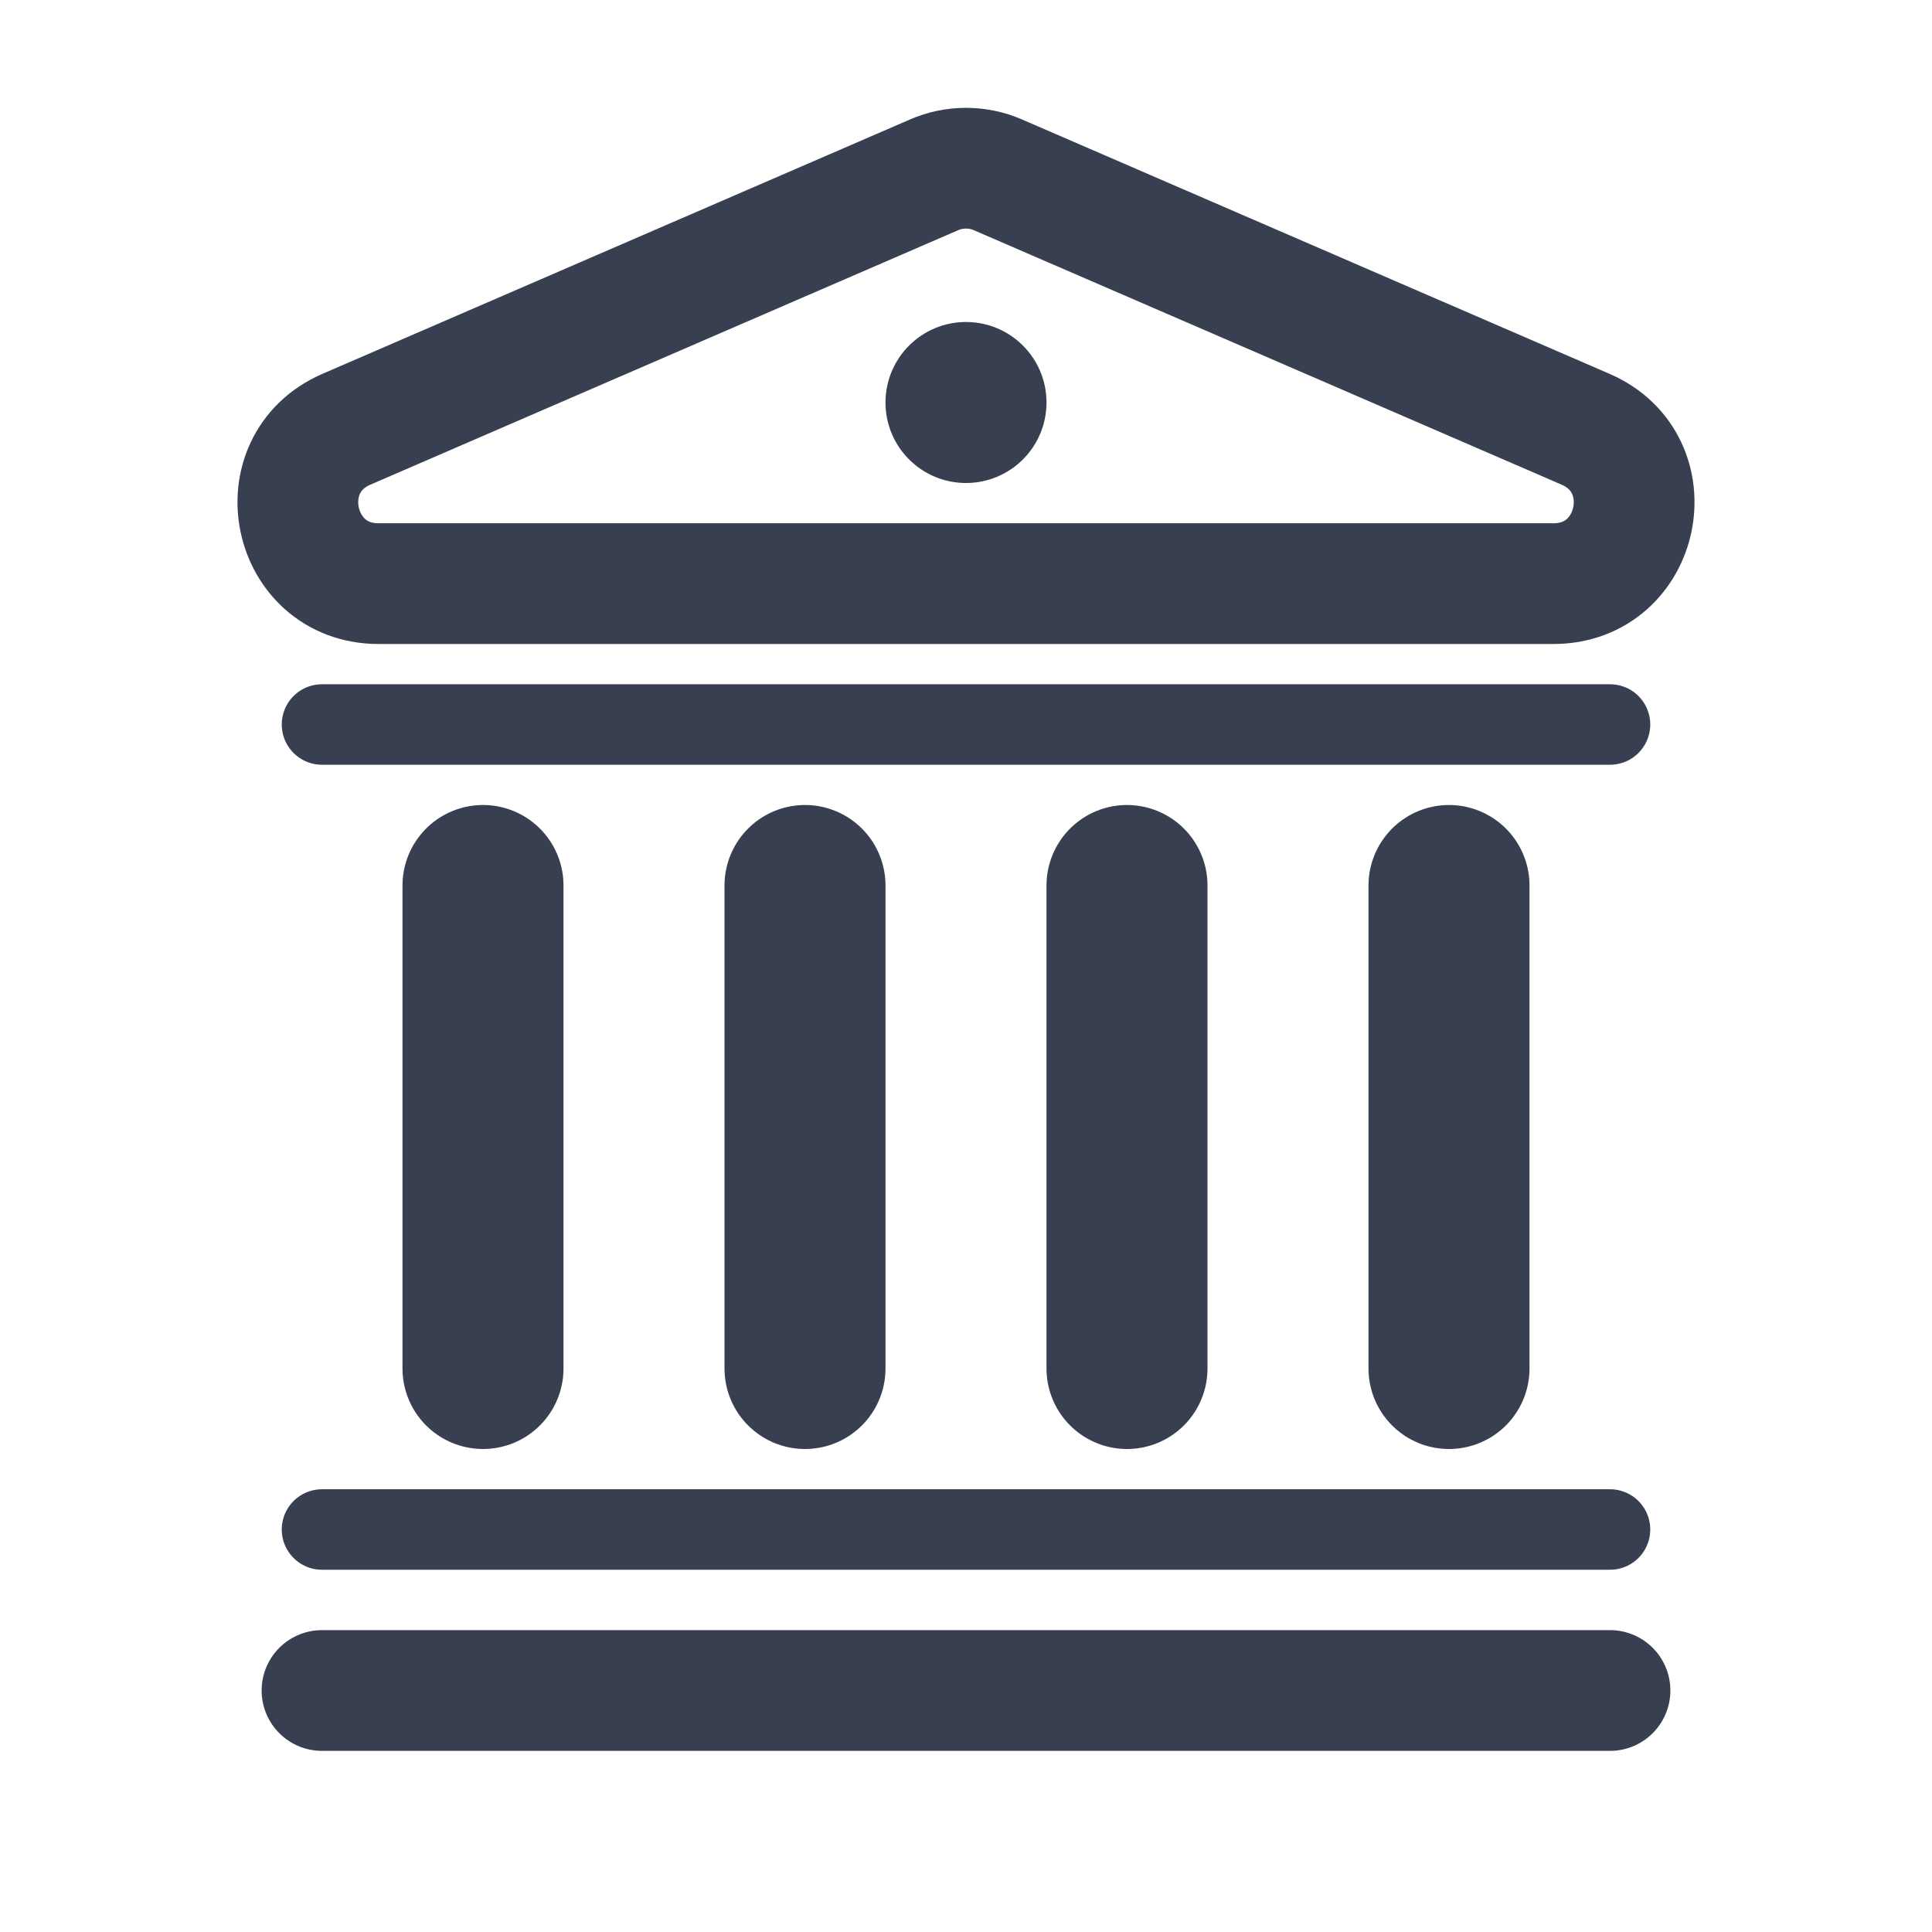 <svg width="24" height="24" viewBox="0 0 24 24" fill="none" xmlns="http://www.w3.org/2000/svg">
<g clip-path="url(#clip0_752_888)">
<path d="M4 21H20" stroke="#373F50" stroke-width="1.5" stroke-linecap="round"/>
<path d="M4 9L20 9" stroke="#373F50" stroke-linecap="round"/>
<path d="M10 17V11" stroke="#373F50" stroke-width="2" stroke-linecap="round"/>
<path d="M6 17L6 11" stroke="#373F50" stroke-width="2" stroke-linecap="round"/>
<path d="M18 17V11" stroke="#373F50" stroke-width="2" stroke-linecap="round"/>
<path d="M14 17V11" stroke="#373F50" stroke-width="2" stroke-linecap="round"/>
<path d="M11.603 2.172C11.856 2.062 12.144 2.062 12.397 2.172L19.696 5.332C20.692 5.764 20.384 7.25 19.298 7.25H4.702C3.616 7.25 3.308 5.764 4.304 5.332L11.603 2.172Z" stroke="#373F50" stroke-width="1.5"/>
<circle cx="12" cy="5" r="1" fill="#373F50"/>
<path d="M4 19L20 19" stroke="#373F50" stroke-linecap="round"/>
</g>
<defs>
<clipPath id="clip0_752_888">
<rect width="24" height="24" fill="white"/>
</clipPath>
</defs>
</svg>
